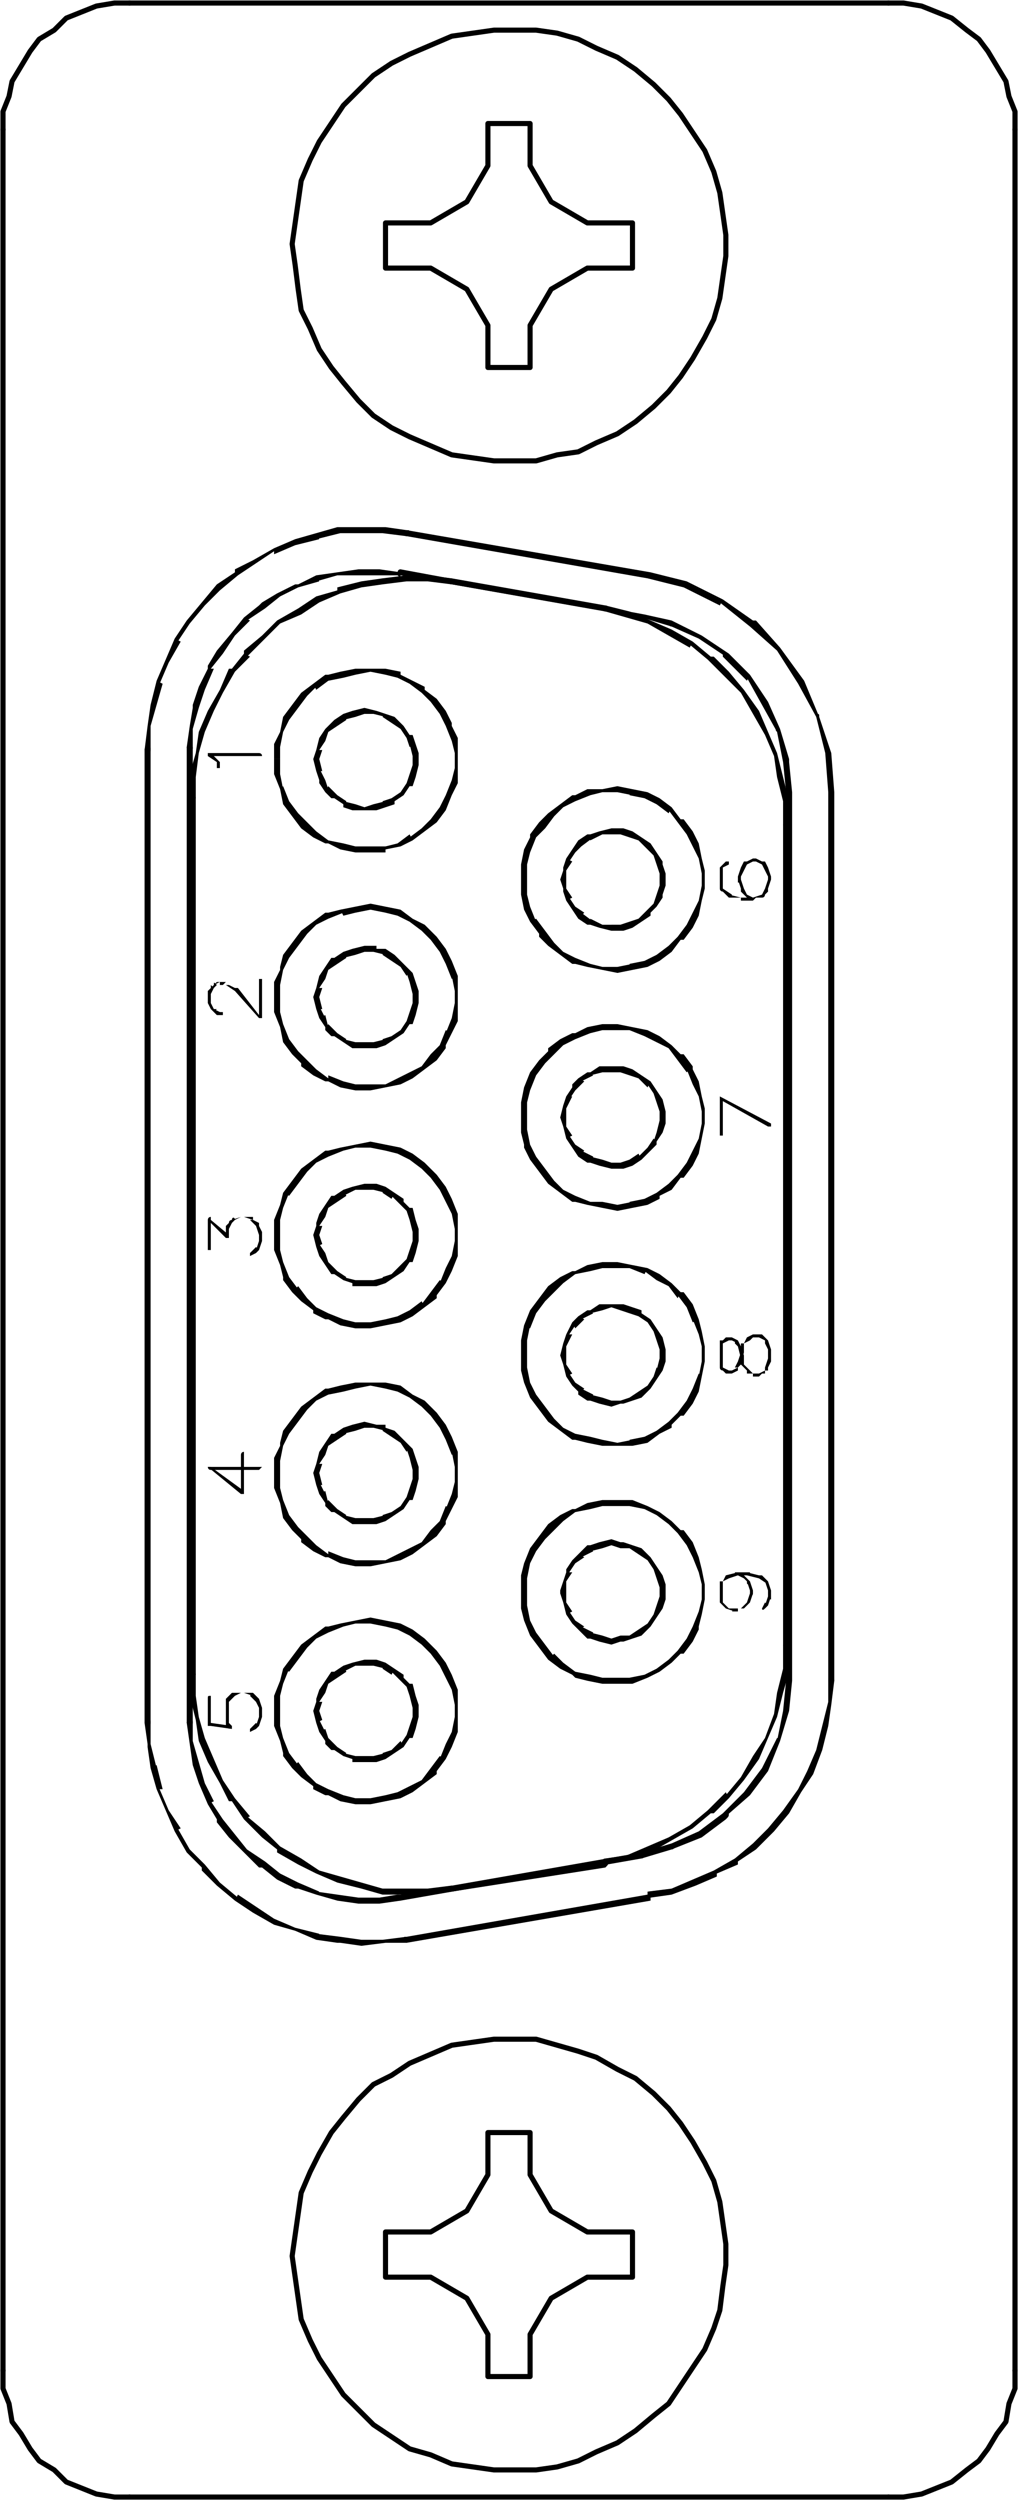 <?xml version="1.0" encoding="UTF-8"?>
<!DOCTYPE svg PUBLIC "-//W3C//DTD SVG 1.1//EN" "http://www.w3.org/Graphics/SVG/1.1/DTD/svg11.dtd">
<!-- Creator: CorelDRAW X8 -->
<svg xmlns="http://www.w3.org/2000/svg" xml:space="preserve" width="8.956mm" height="21.993mm" version="1.1" style="shape-rendering:geometricPrecision; text-rendering:geometricPrecision; image-rendering:optimizeQuality; fill-rule:evenodd; clip-rule:evenodd"
viewBox="0 0 338 830"
 xmlns:xlink="http://www.w3.org/1999/xlink">
 <defs>
  <style type="text/css">
   <![CDATA[
    .str0 {stroke:black;stroke-width:1.695;stroke-linecap:round;stroke-linejoin:round}
    .str1 {stroke:black;stroke-width:1.695;stroke-linecap:round;stroke-linejoin:bevel}
    .fil0 {fill:none;fill-rule:nonzero}
    .fil1 {fill:black;fill-rule:nonzero}
   ]]>
  </style>
 </defs>
 <g id="图层_x0020_1">
  <polygon class="fil0 str0" points="162,122 176,122 176,108 183,96 195,89 210,89 210,74 195,74 183,67 176,55 176,41 162,41 162,55 155,67 143,74 128,74 128,89 143,89 155,96 162,108 "/>
  <polygon class="fil0 str1" points="97,81 98,88 99,96 100,103 103,109 106,116 110,122 114,127 119,133 124,138 130,142 136,145 143,148 150,151 157,152 164,153 171,153 178,153 185,151 192,150 198,147 205,144 211,140 217,135 222,130 226,125 230,119 234,112 237,106 239,99 240,92 241,85 241,78 240,71 239,64 237,57 234,50 230,44 226,38 222,33 217,28 211,23 205,19 198,16 192,13 185,11 178,10 171,10 164,10 157,11 150,12 143,15 136,18 130,21 124,25 119,30 114,35 110,41 106,47 103,53 100,60 99,67 98,74 "/>
  <line class="fil0 str0" x1="337" y1="787" x2="337" y2= "43" />
  <polyline class="fil0 str1" points="337,43 337,37 335,32 334,27 331,22 328,17 325,13 321,10 316,6 311,4 306,2 300,1 295,1 "/>
  <line class="fil0 str0" x1="295" y1="1" x2="43" y2= "1" />
  <g>
   <path class="fil1" d="M48 572c0,-1 1,-1 1,-1 1,0 1,0 1,1l-2 0zm1 7l-1 -7 2 0 0 7 -1 1 0 -1zm1 8l-1 -7 1 -1 2 8 -2 0 0 0zm2 7l-2 -7 2 -1 2 8 -2 0 0 0zm3 7l-3 -7 1 0 3 7 -1 0 0 0zm3 7l-3 -7 1 0 4 6 -2 1 0 0zm4 7l-4 -7 1 -1 4 7 -1 1 0 0zm5 5l-5 -5 1 -1 5 5 -1 2 0 -1zm5 6l-5 -5 1 -2 5 6 -1 1 0 0zm6 5l-6 -5 1 -1 6 5 -1 1 0 0zm6 4l-6 -4 1 -2 6 4 -1 2 0 0zm7 4l-7 -4 1 -2 6 4 0 2 0 0zm7 2l-7 -2 0 -2 7 3 0 1 0 0zm7 3l-7 -3 0 -1 8 2 -1 2 0 0zm7 1l-7 -1 0 -2 8 1 0 2 -1 0zm8 1l-7 -1 0 -2 7 1 0 2 0 0zm8 -1l-8 1 0 -2 7 0 1 1 0 0zm7 0l-7 0 -1 -1 8 -1 0 2zm0 -2c1,0 1,0 1,1 0,0 0,0 -1,1l0 -2z"/>
  </g>
  <g>
   <path class="fil1" d="M65 556c0,0 -1,1 -1,1 -1,0 -1,-1 -1,-1l2 0zm0 -291l0 291 -2 0 0 -291 2 0zm-2 0c0,-1 0,-1 1,-1 0,0 1,0 1,1l-2 0z"/>
  </g>
  <g>
   <path class="fil1" d="M150 192c0,0 1,1 1,1 0,1 -1,1 -1,1l0 -2zm-8 -1l8 1 0 2 -8 -1 0 -2 0 0zm-7 0l7 0 0 2 -7 0 0 -2 0 0zm-8 1l8 -1 0 2 -8 1 0 -2 0 0zm-7 1l7 -1 0 2 -7 1 0 -2 0 0zm-8 2l8 -2 0 2 -7 2 -1 -1 0 -1zm-7 3l7 -2 1 1 -7 3 -1 -2 0 0zm-6 4l6 -4 1 2 -6 4 -1 -2 0 0zm-7 4l7 -4 1 2 -7 3 -1 -1 0 0zm-5 5l5 -5 1 1 -5 5 -1 -1 0 0zm-6 5l6 -5 1 1 -6 6 -1 -1 0 -1zm-4 6l4 -5 2 1 -5 5 -2 -1 1 0zm-4 7l3 -7 2 1 -4 7 -1 -1 0 0zm-4 7l4 -7 1 1 -3 6 -2 0 0 0zm-3 7l3 -7 2 0 -3 7 -2 0 0 0zm-1 7l1 -7 2 0 -2 7 -1 0 0 0zm-2 7l2 -7 1 0 -1 8 -2 0 0 -1zm0 8l0 -7 2 0 0 7 -2 0zm2 0c0,0 -1,1 -1,1 -1,0 -1,-1 -1,-1l2 0z"/>
  </g>
  <g>
   <path class="fil1" d="M150 194c-1,0 -1,-1 -1,-1 0,-1 0,-1 1,-1l0 2zm51 9l-51 -9 0 -2 51 9 0 2zm0 -2c1,0 1,1 1,1 0,0 -1,1 -1,1l0 -2z"/>
  </g>
  <g>
   <path class="fil1" d="M262 274c0,0 0,1 -1,1 0,0 -1,-1 -1,-1l2 0zm0 -8l0 8 -2 0 0 -8 2 0 0 0zm-2 -8l2 8 -2 0 -2 -8 2 0 0 0zm-2 -8l2 8 -2 0 -1 -7 1 -1 0 0zm-3 -7l3 7 -1 1 -3 -7 1 -1 0 0zm-3 -7l3 7 -1 1 -4 -7 2 -1 0 0zm-5 -7l5 7 -2 1 -4 -7 1 -1 0 0zm-5 -6l5 6 -1 1 -5 -5 1 -2 0 0zm-5 -5l5 5 -1 2 -6 -6 1 -1 1 0zm-7 -5l6 5 -1 1 -6 -5 1 -1 0 0zm-7 -4l7 4 -1 2 -7 -4 1 -2 0 0zm-7 -3l7 3 -1 2 -7 -4 1 -1 0 0zm-7 -3l7 3 -1 1 -7 -2 1 -2 0 0zm-8 -2l8 2 -1 2 -7 -2 0 -2zm0 2c-1,0 -1,-1 -1,-1 0,-1 1,-1 1,-1l0 2z"/>
  </g>
  <g>
   <path class="fil1" d="M260 274c0,-1 1,-1 1,-1 1,0 1,0 1,1l-2 0zm0 272l0 -272 2 0 0 272 -2 0zm2 0c0,1 0,1 -1,1 0,0 -1,0 -1,-1l2 0z"/>
  </g>
  <g>
   <path class="fil1" d="M201 619c0,0 -1,0 -1,-1 0,0 0,-1 1,-1l0 2zm8 -2l-8 2 0 -2 7 -1 1 1 0 0zm7 -2l-7 2 -1 -1 7 -3 1 2 0 0zm7 -4l-7 4 -1 -2 7 -3 1 1 0 0zm7 -4l-7 4 -1 -1 7 -4 1 1 0 0zm6 -5l-6 5 -1 -1 6 -5 2 1 -1 0zm6 -5l-5 5 -2 -1 6 -6 1 2 0 0zm5 -6l-5 6 -1 -1 5 -6 1 1 0 0zm5 -7l-5 7 -1 -1 4 -7 2 1 0 0zm3 -7l-3 7 -2 -1 4 -6 1 0 0 0zm3 -7l-3 7 -1 0 3 -8 1 1 0 0zm2 -8l-2 8 -1 -1 1 -7 2 0 0 0zm2 -7l-2 7 -2 0 2 -8 2 0 0 1zm0 -8l0 7 -2 0 0 -8 2 1zm-2 -1c0,0 1,0 1,0 1,0 1,0 1,1l-2 -1z"/>
  </g>
  <g>
   <path class="fil1" d="M201 618c0,0 1,0 1,0 0,1 0,1 -1,2l0 -2zm-51 9l51 -9 0 2 -51 8 0 -1zm0 1c-1,0 -1,0 -1,0 0,-1 0,-1 1,-1l0 1z"/>
  </g>
  <g>
   <path class="fil1" d="M63 556c0,-1 0,-1 1,-1 0,0 1,0 1,1l-2 0zm0 7l0 -7 2 0 0 7 -2 0 0 0zm2 8l-2 -8 2 0 1 7 -1 1 0 0zm1 7l-1 -7 1 -1 2 7 -2 1 0 0zm3 7l-3 -7 2 -1 3 7 -2 1 0 0zm4 7l-4 -7 2 -1 3 7 -1 1 0 0zm3 6l-3 -6 1 -1 4 6 -1 1 -1 0zm5 6l-4 -6 1 -1 5 6 -2 1 0 0zm6 6l-6 -6 1 -1 6 5 -1 2 0 0zm5 4l-5 -4 1 -2 5 5 -1 2 0 -1zm7 5l-7 -4 1 -2 7 4 -1 2 0 0zm6 3l-6 -3 1 -2 6 4 -1 1 0 0zm7 3l-7 -3 1 -1 7 2 -1 2 0 0zm8 2l-8 -2 1 -2 7 2 0 2 0 0zm7 2l-7 -2 0 -2 7 2 0 2 0 0zm8 0l-8 0 0 -2 8 0 0 2 0 0zm7 0l-7 0 0 -2 7 0 0 2 0 0zm8 -1l-8 1 0 -2 8 -1 0 2zm0 -2c0,0 1,1 1,1 0,1 -1,1 -1,1l0 -2z"/>
  </g>
  <g>
   <path class="fil1" d="M105 572l-1 -4 2 0 1 3 -2 1 0 0zm1 3l-1 -3 1 -1 2 4 -2 0 0 0zm2 3l-2 -3 2 -1 1 3 -1 2 0 -1zm2 3l-2 -2 1 -2 3 3 -1 1 -1 0zm4 2l-3 -2 1 -1 3 2 -1 1 0 0zm3 1l-3 -1 0 -1 4 1 -1 2 0 -1zm4 1l-4 0 1 -2 3 0 0 2 0 0zm4 0l-4 0 0 -2 3 0 1 2 0 0zm3 -1l-3 1 -1 -2 4 -1 0 2 0 0zm3 -2l-3 2 -1 -2 3 -1 1 1 0 0zm3 -2l-3 2 -1 -1 3 -3 1 2 0 0zm2 -3l-2 3 -1 -1 2 -3 2 1 -1 0zm2 -3l-1 3 -2 -1 1 -3 2 1 0 0zm1 -4l-1 4 -2 -1 1 -3 2 0 0 0zm0 -4l0 4 -2 0 0 -4 2 0 0 0zm-1 -3l1 3 -2 1 -1 -4 2 0 0 0zm-1 -4l1 4 -2 0 -1 -3 1 -1 1 0zm-3 -2l2 2 -1 1 -2 -2 1 -2 0 1zm-3 -3l3 2 -1 2 -3 -3 1 -1 0 0zm-3 -2l3 2 -1 2 -3 -2 1 -2 0 0zm-3 -1l3 1 0 2 -4 -1 1 -2 0 0zm-4 0l4 0 -1 2 -3 0 0 -2 0 0zm-4 1l4 -1 0 2 -3 0 -1 -1 0 0zm-3 1l3 -1 1 1 -4 2 0 -2 0 0zm-3 2l3 -2 1 2 -3 2 -2 -2 1 0zm-3 3l2 -3 2 2 -3 2 -1 -1 0 0zm-2 3l2 -3 1 1 -1 3 -2 -1 0 0zm-1 3l1 -3 2 1 -2 3 -1 0 0 -1zm-1 4l1 -3 2 0 -1 3 -2 0 0 0z"/>
  </g>
  <g>
   <path class="fil1" d="M91 573l0 -5 2 0 0 5 -2 0 0 0zm2 5l-2 -5 2 0 1 4 -1 1 0 0zm1 4l-1 -4 1 -1 2 5 -2 1 0 -1zm3 5l-3 -4 2 -1 3 4 -2 1 0 0zm3 3l-3 -3 2 -2 3 4 -2 1 0 0zm4 3l-4 -3 2 -1 3 3 -1 2 0 -1zm4 3l-4 -2 1 -2 4 2 0 2 -1 0zm5 2l-4 -2 0 -2 5 2 -1 2 0 0zm5 1l-5 -1 1 -2 4 1 0 2 0 0zm5 0l-5 0 0 -2 5 0 0 2 0 0zm5 -1l-5 1 0 -2 5 -1 0 2 0 0zm5 -1l-5 1 0 -2 4 -1 1 2 0 0zm4 -2l-4 2 -1 -2 4 -2 1 2 0 0zm4 -3l-4 3 -1 -2 4 -2 1 1 0 0zm4 -3l-4 3 -1 -1 3 -4 2 1 0 1zm3 -5l-3 4 -2 -1 3 -4 2 1 0 0zm2 -4l-2 4 -2 0 2 -5 2 1 0 0zm2 -5l-2 5 -2 -1 2 -4 2 0 0 0zm0 -4l0 4 -2 0 1 -5 1 1 0 0zm0 -5l0 5 -1 0 0 -5 1 -1 0 1zm0 -5l0 4 -1 1 -1 -5 2 0 0 0zm-2 -5l2 5 -2 0 -2 -4 2 -1 0 0zm-2 -4l2 4 -2 1 -2 -4 2 -1 0 0zm-3 -4l3 4 -2 1 -3 -4 2 -1 0 0zm-4 -4l4 4 -2 1 -3 -3 1 -2 0 0zm-4 -3l4 3 -1 2 -4 -3 1 -2 0 0zm-4 -2l4 2 -1 2 -4 -2 1 -2 0 0zm-5 -1l5 1 -1 2 -4 -1 0 -2 0 0zm-5 -1l5 1 0 2 -5 -1 0 -2 0 0zm-5 1l5 -1 0 2 -5 0 0 -1 0 0zm-5 1l5 -1 0 1 -4 1 -1 -1 0 0zm-4 1l4 -1 1 1 -5 2 -1 -2 1 0zm-5 3l4 -3 1 2 -4 2 -1 -1 0 0zm-4 3l4 -3 1 1 -3 3 -2 -1 0 0zm-3 4l3 -4 2 1 -3 4 -2 -1 0 0zm-3 4l3 -4 2 1 -3 4 -2 -1 0 0zm-1 4l1 -4 2 0 -2 5 -1 -1 0 0zm-2 5l2 -5 1 1 -1 4 -2 0 0 0zm0 5l0 -5 2 0 0 5 -2 0 0 0z"/>
  </g>
  <g>
   <path class="fil1" d="M69 564c0,-1 0,-1 1,-1 0,0 0,0 0,1l-1 0zm0 9l0 -9 1 0 0 9 0 0 -1 0zm1 0c0,0 0,0 0,0 -1,0 -1,0 -1,0l1 0zm7 1l-7 -1 0 -1 7 1 0 0 0 1zm0 -1c0,0 0,0 0,0 0,1 0,1 0,1l0 -1zm-1 -1l1 1 -1 1 0 -1 -1 0 1 -1zm0 1c-1,0 -1,0 -1,-1 1,0 1,0 1,0l0 1zm0 -3l0 3 -1 0 0 -3 0 0 1 0zm-1 0c0,0 0,0 0,-1 0,0 1,1 1,1l-1 0zm1 -3l0 3 -1 0 0 -3 0 0 1 0zm-1 0c0,0 0,0 0,0 0,0 1,0 1,0l-1 0zm1 -2l0 2 -1 0 0 -3 0 0 1 1zm-1 -1c0,0 1,0 1,0 0,0 0,0 0,1l-1 -1zm3 -1l-2 2 -1 -1 2 -2 0 0 1 1zm-1 -1c0,0 1,0 1,0 0,0 0,1 0,1l-1 -1zm3 0l-2 1 -1 -1 3 0 0 0 0 0zm0 0c0,0 0,0 0,0 0,0 0,0 0,0l0 0zm1 0l-1 0 0 0 1 0 0 0 0 0zm0 0c0,0 1,0 1,0 0,0 -1,0 -1,0l0 0zm3 1l-3 -1 0 0 3 0 0 0 0 1zm0 -1c0,0 0,0 0,1 0,0 0,0 0,0l0 -1zm1 3l-2 -2 1 -1 2 2 0 0 -1 1zm1 -1c0,0 0,1 -1,1 0,0 0,0 0,0l1 -1zm0 3l-1 -2 1 -1 1 3 0 0 -1 0zm1 0c0,0 -1,1 -1,1 0,0 0,0 0,-1l1 0zm-1 3l0 -3 1 0 0 3 0 0 -1 0zm1 0c0,0 -1,0 -1,0 0,0 0,0 0,0l1 0zm-2 3l1 -3 1 0 -1 3 0 0 -1 0zm1 0c0,0 -1,0 -1,0 0,0 0,0 0,0l1 0zm-2 0l1 -1 1 1 -1 1 0 0 -1 -1zm1 1c0,0 -1,0 -1,0 0,-1 0,-1 0,-1l1 1zm-2 0l1 -1 1 1 -2 1 0 -1zm0 1c0,0 0,0 0,-1 0,0 0,0 0,0l0 1z"/>
  </g>
  <g>
   <path class="fil1" d="M105 493l-1 -4 2 0 1 4 -2 0 0 0zm1 3l-1 -3 1 -1 2 4 -2 0 0 0zm2 3l-2 -3 2 -1 1 4 -1 1 0 -1zm2 3l-2 -2 1 -2 3 3 -1 1 -1 0zm4 2l-3 -2 1 -1 3 2 -1 1 0 0zm3 2l-3 -2 0 -1 4 1 -1 2 0 0zm4 0l-4 0 1 -2 3 0 0 2 0 0zm4 0l-4 0 0 -2 3 0 1 2 0 0zm3 -1l-3 1 -1 -2 4 -1 0 2 0 0zm3 -2l-3 2 -1 -2 3 -1 1 1 0 0zm3 -2l-3 2 -1 -1 3 -2 1 1 0 0zm2 -3l-2 3 -1 -1 2 -3 2 1 -1 0zm2 -3l-1 3 -2 -1 1 -3 2 1 0 0zm1 -4l-1 4 -2 -1 1 -3 2 0 0 0zm0 -4l0 4 -2 0 0 -4 2 0 0 0zm-1 -3l1 3 -2 1 -1 -4 2 0 0 0zm-1 -3l1 3 -2 0 -1 -3 1 -1 1 1zm-3 -3l2 2 -1 2 -2 -3 1 -1 0 0zm-3 -3l3 3 -1 1 -3 -2 1 -2 0 0zm-3 -1l3 1 -1 2 -3 -2 1 -2 0 1zm-3 -1l3 0 0 2 -4 -1 1 -1 0 0zm-4 -1l4 1 -1 1 -3 0 0 -2 0 0zm-4 1l4 -1 0 2 -3 1 -1 -2 0 0zm-3 1l3 -1 1 2 -4 1 0 -2 0 0zm-3 2l3 -2 1 2 -3 2 -2 -2 1 0zm-3 3l2 -3 2 2 -3 2 -1 -1 0 0zm-2 3l2 -3 1 1 -1 3 -2 -1 0 0zm-1 4l1 -4 2 1 -2 3 -1 0 0 0zm-1 3l1 -3 2 0 -1 3 -2 0 0 0z"/>
  </g>
  <g>
   <path class="fil1" d="M91 494l0 -5 2 0 0 5 -2 0 0 0zm2 5l-2 -5 2 0 1 4 -1 1 0 0zm1 5l-1 -5 1 -1 2 5 -2 1 0 0zm3 4l-3 -4 2 -1 3 4 -2 1 0 0zm3 3l-3 -3 2 -1 3 3 -2 2 0 -1zm4 4l-4 -3 2 -2 3 3 -1 2 0 0zm4 2l-4 -2 1 -2 4 3 0 1 -1 0zm5 2l-4 -2 0 -2 5 2 -1 2 0 0zm5 1l-5 -1 1 -2 4 1 0 2 0 0zm5 0l-5 0 0 -2 5 0 0 2 0 0zm5 -1l-5 1 0 -2 5 0 0 1 0 0zm5 -1l-5 1 0 -1 4 -2 1 2 0 0zm4 -2l-4 2 -1 -2 4 -2 1 2 0 0zm4 -3l-4 3 -1 -2 4 -2 1 1 0 0zm4 -3l-4 3 -1 -1 3 -4 2 2 0 0zm3 -4l-3 4 -2 -2 3 -3 2 0 0 1zm2 -5l-2 4 -2 0 2 -5 2 1 0 0zm2 -4l-2 4 -2 0 2 -5 2 0 0 1zm0 -5l0 4 -2 0 1 -4 1 0 0 0zm0 -5l0 5 -1 0 0 -5 1 0 0 0zm0 -5l0 5 -1 0 -1 -5 2 0 0 0zm-2 -5l2 5 -2 1 -2 -5 2 -1 0 0zm-2 -4l2 4 -2 1 -2 -4 2 -1 0 0zm-3 -4l3 4 -2 1 -3 -4 2 -1 0 0zm-4 -4l4 4 -2 1 -3 -3 1 -2 0 0zm-4 -2l4 2 -1 2 -4 -3 1 -1 0 0zm-4 -3l4 3 -1 1 -4 -2 1 -2 0 0zm-5 -1l5 1 -1 2 -4 -1 0 -2 0 0zm-5 0l5 0 0 2 -5 -1 0 -1 0 0zm-5 0l5 0 0 1 -5 1 0 -2 0 0zm-5 1l5 -1 0 2 -4 1 -1 -2 0 0zm-4 1l4 -1 1 2 -5 1 -1 -2 1 0zm-5 3l4 -3 1 2 -4 2 -1 -1 0 0zm-4 3l4 -3 1 1 -3 3 -2 -1 0 0zm-3 4l3 -4 2 1 -3 4 -2 -1 0 0zm-3 4l3 -4 2 1 -3 4 -2 -1 0 0zm-1 4l1 -4 2 1 -2 4 -1 0 0 -1zm-2 5l2 -4 1 0 -1 5 -2 -1 0 0zm0 5l0 -5 2 0 0 5 -2 0 0 0z"/>
  </g>
  <g>
   <path class="fil1" d="M69 487c0,0 0,0 0,0 0,0 1,0 1,0l-1 0zm11 9l-11 -9 1 0 11 8 0 0 -1 1zm1 -1c0,0 0,0 0,1 0,0 0,0 -1,0l1 -1zm0 -12l0 12 -1 0 0 -12 1 0zm-1 0c0,0 0,-1 1,-1 0,0 0,1 0,1l-1 0z"/>
  </g>
  <g>
   <path class="fil1" d="M70 488c-1,0 -1,-1 -1,-1 0,0 0,0 1,0l0 1zm16 0l-16 0 0 -1 16 0 0 1zm0 -1c0,0 1,0 1,0 0,0 -1,1 -1,1l0 -1z"/>
  </g>
  <g>
   <path class="fil1" d="M105 335l-1 -4 2 0 1 4 -2 0 0 0zm1 3l-1 -3 1 -1 2 4 -2 0 0 0zm2 3l-2 -3 2 -1 1 4 -1 1 0 -1zm2 3l-2 -2 1 -2 3 3 -1 1 -1 0zm4 2l-3 -2 1 -1 3 2 -1 1 0 0zm3 2l-3 -2 0 -1 4 1 -1 2 0 0zm4 0l-4 0 1 -2 3 0 0 2 0 0zm4 0l-4 0 0 -2 3 0 1 2 0 0zm3 -1l-3 1 -1 -2 4 -1 0 2 0 0zm3 -2l-3 2 -1 -2 3 -1 1 1 0 0zm3 -2l-3 2 -1 -1 3 -2 1 1 0 0zm2 -3l-2 3 -1 -1 2 -3 2 1 -1 0zm2 -3l-1 3 -2 -1 1 -3 2 1 0 0zm1 -4l-1 4 -2 -1 1 -3 2 0 0 0zm0 -4l0 4 -2 0 0 -4 2 0 0 0zm-1 -3l1 3 -2 1 -1 -4 2 0 0 0zm-1 -3l1 3 -2 0 -1 -3 1 -1 1 1zm-3 -3l2 2 -1 2 -2 -3 1 -1 0 0zm-3 -3l3 3 -1 1 -3 -2 1 -2 0 0zm-3 -2l3 2 -1 2 -3 -2 1 -2 0 0zm-3 0l3 0 0 2 -4 -1 1 -2 0 1zm-4 -1l4 0 -1 2 -3 0 0 -2 0 0zm-4 1l4 -1 0 2 -3 1 -1 -2 0 0zm-3 1l3 -1 1 2 -4 1 0 -2 0 0zm-3 2l3 -2 1 2 -3 2 -2 -2 1 0zm-3 3l2 -3 2 2 -3 2 -1 -1 0 0zm-2 3l2 -3 1 1 -1 3 -2 -1 0 0zm-1 4l1 -4 2 1 -2 3 -1 0 0 0zm-1 3l1 -3 2 0 -1 3 -2 0 0 0z"/>
  </g>
  <g>
   <path class="fil1" d="M91 336l0 -5 2 0 0 5 -2 0 0 0zm2 5l-2 -5 2 0 1 4 -1 1 0 0zm1 5l-1 -5 1 -1 2 5 -2 1 0 0zm3 4l-3 -4 2 -1 3 4 -2 1 0 0zm3 3l-3 -3 2 -1 3 3 -2 2 0 -1zm4 4l-4 -3 2 -2 3 3 -1 2 0 0zm4 2l-4 -2 1 -2 4 3 0 1 -1 0zm5 2l-4 -2 0 -2 5 2 -1 2 0 0zm5 1l-5 -1 1 -2 4 1 0 2 0 0zm5 0l-5 0 0 -2 5 0 0 2 0 0zm5 -1l-5 1 0 -2 5 0 0 1 0 0zm5 -1l-5 1 0 -1 4 -2 1 2 0 0zm4 -2l-4 2 -1 -2 4 -2 1 2 0 0zm4 -3l-4 3 -1 -2 4 -2 1 1 0 0zm4 -3l-4 3 -1 -1 3 -4 2 2 0 0zm3 -4l-3 4 -2 -2 3 -3 2 0 0 1zm2 -5l-2 4 -2 0 2 -5 2 1 0 0zm2 -4l-2 4 -2 0 2 -5 2 0 0 1zm0 -5l0 4 -2 0 1 -5 1 1 0 0zm0 -5l0 5 -1 0 0 -5 1 0 0 0zm0 -5l0 5 -1 0 -1 -5 2 0 0 0zm-2 -5l2 5 -2 1 -2 -5 2 -1 0 0zm-2 -4l2 4 -2 1 -2 -4 2 -1 0 0zm-3 -4l3 4 -2 1 -3 -4 2 -1 0 0zm-4 -4l4 4 -2 1 -3 -3 1 -2 0 0zm-4 -2l4 2 -1 2 -4 -3 1 -1 0 0zm-4 -3l4 3 -1 1 -4 -2 1 -2 0 0zm-5 -1l5 1 -1 2 -4 -1 0 -2 0 0zm-5 -1l5 1 0 2 -5 -1 0 -2 0 0zm-5 1l5 -1 0 2 -5 1 0 -2 0 0zm-5 1l5 -1 0 2 -4 1 -1 -2 0 0zm-4 1l4 -1 1 1 -5 2 -1 -2 1 0zm-5 3l4 -3 1 2 -4 2 -1 -1 0 0zm-4 3l4 -3 1 1 -3 3 -2 -1 0 0zm-3 4l3 -4 2 1 -3 4 -2 -1 0 0zm-3 4l3 -4 2 1 -3 4 -2 -1 0 0zm-1 4l1 -4 2 1 -2 4 -1 0 0 -1zm-2 5l2 -4 1 0 -1 5 -2 -1 0 0zm0 5l0 -5 2 0 0 5 -2 0 0 0z"/>
  </g>
  <g>
   <path class="fil1" d="M74 336c0,0 0,0 0,1 0,0 0,0 0,0l0 -1zm-1 0l1 0 0 1 -1 0 -1 0 1 -1zm0 1c-1,0 -1,0 -1,0 0,-1 0,-1 1,-1l0 1zm-2 -2l2 1 -1 1 -1 -1 0 0 0 -1zm0 1c0,0 0,0 0,0 0,-1 0,-1 0,-1l0 1zm0 -1l1 0 -1 1 -1 -1 0 0 1 0zm-1 0c0,0 0,0 0,0 0,-1 0,-1 1,0l-1 0zm0 -2l1 2 -1 0 -1 -2 0 0 1 0zm-1 0c0,0 0,0 1,0 0,0 0,0 0,0l-1 0zm1 -4l0 4 -1 0 0 -4 0 0 1 0zm-1 0c0,0 0,0 1,0 0,0 0,0 0,0l-1 0zm2 -1l-1 2 -1 -1 1 -1 0 0 1 0zm-1 0c0,-1 0,-1 0,-1 1,1 1,1 1,1l-1 0zm2 -1l-1 1 -1 0 1 -1 0 0 1 0zm-1 0c0,-1 0,-1 1,0 0,0 0,0 0,0l-1 0zm2 -1l-2 1 0 0 1 -1 1 0 0 0zm-1 0c1,0 1,0 1,0 0,0 0,0 0,0l-1 0zm2 1l-1 0 0 -1 1 0 0 0 0 1zm0 -1c0,0 1,0 1,0 0,0 -1,1 -1,1l0 -1zm2 1l-2 -1 0 0 2 1 0 0 0 0zm0 0c0,0 0,0 0,0 0,0 0,0 0,0l0 0zm2 2l-3 -2 1 0 2 1 1 0 -1 1zm0 -1c1,1 1,1 1,1 -1,0 -1,0 -1,0l0 -1zm8 10l-8 -9 1 -1 7 9 1 1 -1 0zm0 -1c1,1 1,1 0,1 0,0 0,0 0,0l0 -1zm1 -12l0 13 -1 0 0 -13 1 0zm-1 0c0,0 0,0 0,0 0,0 1,0 1,0l-1 0z"/>
  </g>
  <g>
   <path class="fil1" d="M105 256l-1 -4 2 0 1 4 -2 0 0 0zm1 3l-1 -3 1 -1 2 4 -2 1 0 -1zm2 4l-2 -3 2 -1 1 3 -1 1 0 0zm2 2l-2 -2 1 -2 3 3 -1 1 -1 0zm4 2l-3 -2 1 -1 3 2 -1 2 0 -1zm3 2l-3 -1 0 -2 4 1 -1 2 0 0zm4 0l-4 0 1 -2 3 1 0 1 0 0zm4 0l-4 0 0 -1 3 -1 1 2 0 0zm3 -1l-3 1 -1 -2 4 -1 0 2 0 0zm3 -1l-3 1 -1 -2 3 -1 1 1 0 1zm3 -3l-3 2 -1 -1 3 -2 1 1 0 0zm2 -3l-2 3 -1 -1 2 -3 2 1 -1 0zm2 -3l-1 3 -2 -1 1 -3 2 1 0 0zm1 -4l-1 4 -2 -1 1 -3 2 0 0 0zm0 -3l0 3 -2 0 0 -3 2 -1 0 1zm-1 -4l1 3 -2 1 -1 -4 2 0 0 0zm-1 -3l1 3 -2 1 -1 -3 1 -1 1 0zm-3 -3l2 3 -1 1 -2 -3 1 -1 0 0zm-3 -3l3 3 -1 1 -3 -2 1 -2 0 0zm-3 -1l3 1 -1 2 -3 -2 1 -1 0 0zm-3 -1l3 1 0 1 -4 -1 1 -1 0 0zm-4 -1l4 1 -1 1 -3 0 0 -2 0 0zm-4 1l4 -1 0 2 -3 1 -1 -2 0 0zm-3 1l3 -1 1 2 -4 1 0 -2 0 0zm-3 2l3 -2 1 2 -3 2 -2 -1 1 -1zm-3 3l2 -2 2 1 -3 2 -1 -1 0 0zm-2 3l2 -3 1 1 -1 3 -2 -1 0 0zm-1 4l1 -4 2 1 -2 3 -1 0 0 0zm-1 3l1 -3 2 0 -1 3 -2 0 0 0z"/>
  </g>
  <g>
   <path class="fil1" d="M91 257l0 -5 2 0 0 5 -2 0 0 0zm2 5l-2 -5 2 0 1 5 -1 0 0 0zm1 5l-1 -5 1 -1 2 5 -2 1 0 0zm3 4l-3 -4 2 -1 3 4 -2 1 0 0zm3 4l-3 -4 2 -1 3 3 -2 2 0 0zm4 3l-4 -3 2 -2 3 3 -1 2 0 0zm4 2l-4 -2 1 -2 4 3 0 1 -1 0zm5 2l-4 -2 0 -1 5 1 -1 2 0 0zm5 1l-5 -1 1 -2 4 1 0 2 0 0zm5 0l-5 0 0 -2 5 0 0 2 0 0zm5 0l-5 0 0 -2 5 0 0 1 0 1zm5 -2l-5 1 0 -1 4 -1 1 1 0 0zm4 -2l-4 2 -1 -1 4 -3 1 2 0 0zm4 -3l-4 3 -1 -1 4 -3 1 1 0 0zm4 -3l-4 3 -1 -1 3 -3 2 1 0 0zm3 -4l-3 4 -2 -1 3 -4 2 1 0 0zm2 -5l-2 5 -2 -1 2 -4 2 0 0 0zm2 -4l-2 4 -2 0 2 -5 2 1 0 0zm0 -5l0 5 -2 -1 1 -4 1 0 0 0zm0 -5l0 5 -1 0 0 -5 1 0 0 0zm0 -5l0 5 -1 0 -1 -4 2 -1 0 0zm-2 -4l2 4 -2 1 -2 -5 2 -1 0 1zm-2 -5l2 4 -2 1 -2 -4 2 -1 0 0zm-3 -4l3 4 -2 1 -3 -4 2 -1 0 0zm-4 -3l4 3 -2 1 -3 -3 1 -2 0 1zm-4 -3l4 2 -1 2 -4 -3 1 -1 0 0zm-4 -2l4 2 -1 1 -4 -2 1 -2 0 1zm-5 -2l5 1 -1 2 -4 -1 0 -2 0 0zm-5 0l5 0 0 2 -5 -1 0 -1 0 0zm-5 0l5 0 0 1 -5 1 0 -2 0 0zm-5 1l5 -1 0 2 -4 1 -1 -2 0 0zm-4 1l4 -1 1 2 -5 1 -1 -2 1 0zm-5 3l4 -3 1 2 -4 3 -1 -2 0 0zm-4 3l4 -3 1 1 -3 3 -2 -1 0 0zm-3 4l3 -4 2 1 -3 4 -2 -1 0 0zm-3 4l3 -4 2 1 -3 4 -2 -1 0 0zm-1 5l1 -5 2 1 -2 4 -1 0 0 0zm-2 4l2 -4 1 0 -1 5 -2 -1 0 0zm0 5l0 -5 2 1 0 4 -2 0 0 0z"/>
  </g>
  <g>
   <path class="fil1" d="M73 254c0,1 0,1 0,1 0,0 -1,0 -1,0l1 -1zm0 -1l0 1 -1 1 0 -2 0 -1 1 1zm-1 0c0,0 0,-1 0,-1 0,0 0,0 1,1l-1 0zm-2 -3l2 2 0 1 -3 -2 1 -1 0 0zm-1 1c0,0 0,-1 0,-1 0,0 1,0 1,0l-1 1zm17 0l-16 0 0 -1 16 0 0 1zm0 -1c0,0 1,0 1,1 0,0 -1,0 -1,0l0 -1z"/>
  </g>
  <g>
   <path class="fil1" d="M187 374l-1 -3 2 0 0 3 -1 0 0 0zm1 4l-1 -4 1 0 2 3 -2 1 0 0zm2 3l-2 -3 1 -1 2 3 -1 1 0 0zm2 3l-2 -3 1 -1 3 2 -2 2 0 0zm3 2l-3 -2 1 -2 4 2 -1 2 -1 0zm4 1l-3 -1 0 -2 4 1 -1 2 0 0zm4 1l-4 -1 1 -2 3 1 0 2 0 0zm3 0l-3 0 0 -2 3 0 1 2 -1 0zm4 -1l-3 1 -1 -2 3 -1 1 2 0 0zm3 -2l-3 2 -1 -2 3 -2 1 2 0 0zm3 -3l-3 3 -1 -1 3 -3 1 1 0 0zm2 -2l-2 2 -1 -1 2 -3 1 1 0 1zm2 -4l-2 3 -1 0 1 -3 2 0 0 0zm1 -3l-1 3 -2 0 1 -4 2 1 0 0zm0 -4l0 4 -2 0 0 -4 2 0 0 0zm-1 -4l1 4 -2 0 -1 -3 2 -1 0 0zm-2 -3l2 3 -2 1 -1 -3 1 -1 0 0zm-2 -3l2 3 -1 1 -2 -3 1 -1 0 0zm-3 -2l3 2 -1 2 -3 -3 1 -1 0 0zm-3 -2l3 2 -1 1 -3 -1 1 -2 0 0zm-3 -1l3 1 -1 2 -3 -1 0 -2 1 0zm-4 0l3 0 0 2 -3 0 0 -2 0 0zm-4 0l4 0 0 2 -3 0 -1 -2 0 0zm-3 2l3 -2 1 2 -4 1 -1 -1 1 0zm-4 2l3 -2 2 1 -4 2 -1 -1 0 0zm-2 2l2 -2 2 1 -3 3 -1 -1 0 -1zm-2 4l2 -3 1 1 -2 3 -1 -1 0 0zm-1 3l1 -3 2 0 -2 4 -1 -1 0 0zm-1 4l1 -4 1 1 0 3 -2 0 0 0z"/>
  </g>
  <g>
   <path class="fil1" d="M173 376l0 -5 2 0 0 5 -2 0 0 0zm1 4l-1 -4 2 -1 1 5 -2 1 0 -1zm2 5l-2 -4 2 -1 2 4 -2 1 0 0zm3 4l-3 -4 2 -1 3 4 -2 1 0 0zm3 4l-3 -4 2 -1 3 4 -2 1 0 0zm4 3l-4 -3 2 -1 3 3 -1 1 0 0zm4 3l-4 -3 1 -1 4 2 0 2 -1 0zm5 1l-4 -1 0 -2 5 2 -1 1 0 0zm5 1l-5 -1 1 -1 4 0 0 2 0 0zm5 1l-5 -1 0 -2 5 1 0 2 0 0zm5 -1l-5 1 0 -2 5 -1 0 2 0 0zm5 -1l-5 1 -1 -2 5 -1 1 2 0 0zm4 -2l-4 2 -1 -2 4 -2 1 1 0 1zm4 -3l-4 2 -1 -1 4 -3 1 2 0 0zm3 -4l-3 4 -1 -2 3 -3 2 1 -1 0zm4 -4l-3 4 -2 -1 3 -4 2 1 0 0zm2 -4l-2 4 -2 -1 2 -4 2 1 0 0zm1 -5l-1 5 -2 -1 2 -4 1 0 0 0zm1 -5l-1 5 -1 0 1 -5 1 0 0 0zm0 -5l0 5 -1 0 0 -5 1 0 0 0zm-1 -4l1 4 -1 1 -1 -5 1 0 0 0zm-1 -5l1 5 -1 0 -2 -4 2 -1 0 0zm-2 -4l2 4 -2 1 -2 -5 2 -1 0 1zm-3 -5l3 4 -2 2 -3 -4 1 -2 1 0zm-4 -3l3 3 -1 2 -3 -4 1 -1 0 0zm-4 -3l4 3 -1 1 -4 -2 1 -2 0 0zm-4 -2l4 2 -1 2 -4 -2 1 -2 0 0zm-5 -1l5 1 -1 2 -5 -2 1 -1 0 0zm-5 -1l5 1 0 1 -5 0 0 -2 0 0zm-5 0l5 0 0 2 -5 0 0 -2 0 0zm-5 1l5 -1 0 2 -4 1 -1 -2 0 0zm-4 2l4 -2 1 2 -5 2 -1 -2 1 0zm-5 2l4 -2 1 2 -4 2 -1 -2 0 0zm-4 3l4 -3 1 2 -3 3 -2 -1 0 -1zm-3 4l3 -3 2 1 -3 3 -2 -1 0 0zm-3 4l3 -4 2 1 -3 4 -2 -1 0 0zm-2 5l2 -5 2 1 -2 5 -2 -1 0 0zm-1 5l1 -5 2 1 -1 4 -2 0 0 0zm0 5l0 -5 2 0 0 5 -2 0 0 0z"/>
  </g>
  <g>
   <path class="fil1" d="M256 373c0,0 0,1 0,1 0,0 0,0 -1,0l1 -1zm-17 -9l17 9 -1 1 -16 -9 0 0 0 -1zm0 1c0,0 0,0 0,0 0,-1 0,-1 0,-1l0 1zm0 12l0 -12 1 0 0 12 -1 0zm1 0c0,0 -1,0 -1,0 0,0 0,0 0,0l1 0z"/>
  </g>
  <g>
   <path class="fil1" d="M187 453l-1 -3 2 0 0 3 -1 0 0 0zm1 4l-1 -4 1 0 2 3 -2 1 0 0zm2 3l-2 -3 1 -1 2 3 -1 1 0 0zm2 2l-2 -2 1 -1 3 2 -2 2 0 -1zm3 3l-3 -2 1 -2 4 2 -1 2 -1 0zm4 1l-3 -1 0 -2 4 1 -1 2 0 0zm4 1l-4 -1 1 -2 3 1 0 2 0 0zm3 -1l-3 1 0 -2 3 0 1 1 -1 0zm4 -1l-3 1 -1 -1 3 -1 1 1 0 0zm3 -1l-3 1 -1 -1 3 -2 1 2 0 0zm3 -3l-3 3 -1 -2 3 -2 1 1 0 0zm2 -3l-2 3 -1 -1 2 -3 1 1 0 0zm2 -3l-2 3 -1 -1 1 -3 2 1 0 0zm1 -3l-1 3 -2 0 1 -4 2 1 0 0zm0 -4l0 4 -2 0 0 -4 2 0 0 0zm-1 -4l1 4 -2 0 -1 -3 2 -1 0 0zm-2 -3l2 3 -2 1 -1 -3 1 -1 0 0zm-2 -3l2 3 -1 1 -2 -3 1 -1 0 0zm-3 -2l3 2 -1 1 -3 -2 1 -2 0 1zm-3 -2l3 1 -1 2 -3 -1 1 -2 0 0zm-3 -1l3 1 -1 2 -3 -1 0 -2 1 0zm-4 0l3 0 0 2 -3 -1 0 -1 0 0zm-4 0l4 0 0 1 -3 1 -1 -2 0 0zm-3 2l3 -2 1 2 -4 1 -1 -1 1 0zm-4 2l3 -2 2 1 -4 2 -1 -1 0 0zm-2 2l2 -2 2 1 -3 3 -1 -2 0 0zm-2 4l2 -4 1 1 -2 3 -1 0 0 0zm-1 3l1 -3 2 0 -2 4 -1 -1 0 0zm-1 4l1 -4 1 0 0 4 -2 0 0 0z"/>
  </g>
  <g>
   <path class="fil1" d="M173 455l0 -5 2 0 0 4 -2 1 0 0zm1 4l-1 -4 2 -1 1 5 -2 0 0 0zm2 5l-2 -5 2 0 2 4 -2 1 0 0zm3 4l-3 -4 2 -1 3 4 -2 1 0 0zm3 4l-3 -4 2 -1 3 4 -2 1 0 0zm4 3l-4 -3 2 -1 3 3 -1 1 0 0zm4 3l-4 -3 1 -1 4 2 0 2 -1 0zm5 1l-4 -1 0 -2 5 1 -1 2 0 0zm5 1l-5 -1 1 -2 4 1 0 2 0 0zm5 0l-5 0 0 -2 5 1 0 1 0 0zm5 0l-5 0 0 -1 5 -1 0 2 0 0zm5 -1l-5 1 -1 -2 5 -1 1 2 0 0zm4 -3l-4 3 -1 -2 4 -2 1 1 0 0zm4 -2l-4 2 -1 -1 4 -3 1 1 0 1zm3 -4l-3 3 -1 -1 3 -3 2 1 -1 0zm4 -4l-3 4 -2 -1 3 -4 2 1 0 0zm2 -4l-2 4 -2 -1 2 -4 2 1 0 0zm1 -5l-1 5 -2 -1 2 -5 1 1 0 0zm1 -5l-1 5 -1 0 1 -5 1 0 0 0zm0 -5l0 5 -1 0 0 -5 1 0 0 0zm-1 -5l1 5 -1 0 -1 -4 1 -1 0 0zm-1 -4l1 4 -1 1 -2 -5 2 0 0 0zm-2 -5l2 5 -2 1 -2 -5 2 -1 0 0zm-3 -4l3 4 -2 1 -3 -4 1 -1 1 0zm-4 -3l3 3 -1 2 -3 -4 1 -1 0 0zm-4 -3l4 3 -1 1 -4 -2 1 -2 0 0zm-4 -2l4 2 -1 2 -4 -3 1 -1 0 0zm-5 -1l5 1 -1 2 -5 -2 1 -1 0 0zm-5 -1l5 1 0 1 -5 0 0 -2 0 0zm-5 0l5 0 0 2 -5 0 0 -2 0 0zm-5 1l5 -1 0 2 -4 1 -1 -2 0 0zm-4 2l4 -2 1 2 -5 1 -1 -1 1 0zm-5 2l4 -2 1 1 -4 3 -1 -2 0 0zm-4 3l4 -3 1 2 -3 3 -2 -2 0 0zm-3 4l3 -4 2 2 -3 3 -2 -1 0 0zm-3 4l3 -4 2 1 -3 4 -2 -1 0 0zm-2 5l2 -5 2 1 -2 5 -2 -1 0 0zm-1 5l1 -5 2 0 -1 5 -2 0 0 0zm0 5l0 -5 2 0 0 5 -2 0 0 0z"/>
  </g>
  <g>
   <path class="fil1" d="M239 454l0 -2 1 -1 0 3 0 1 -1 -1zm1 0c0,0 0,1 0,1 0,0 -1,0 -1,-1l1 0zm1 2l-1 -1 0 -1 2 1 -1 1 0 0zm1 -1c0,0 0,0 0,0 0,1 -1,1 -1,1l1 -1zm1 1l-2 0 0 -1 2 0 0 1 0 0zm0 -1c0,0 0,0 0,0 0,0 0,1 0,1l0 -1zm2 0l-2 1 0 -1 2 -1 0 0 0 1zm0 -1c0,0 0,0 0,0 0,0 0,1 0,1l0 -1zm1 -1l-1 1 -1 0 1 -2 1 1 0 0zm-1 -1c0,0 0,0 0,0 1,0 1,0 1,1l-1 -1zm2 -3l-1 4 -1 -1 1 -3 1 0 0 0zm-1 0c0,-1 0,-1 0,-1 1,0 1,1 1,1l-1 0zm1 -3l0 3 -1 0 0 -3 1 0 0 0zm-1 0c0,0 1,0 1,0 0,0 0,0 0,0l-1 0zm3 -1l-2 1 0 0 1 -2 0 0 1 1zm-1 -1c0,0 1,0 1,0 0,0 0,1 0,1l-1 -1zm2 0l-1 1 -1 -1 2 -1 0 0 0 1zm0 -1c0,0 1,0 1,0 0,1 0,1 -1,1l0 -1zm2 1l-2 0 0 -1 2 0 1 0 -1 1zm0 -1c1,0 1,0 1,1 0,0 0,0 -1,0l0 -1zm2 2l-2 -1 1 -1 1 1 0 0 0 1zm0 -1c0,0 0,1 0,1 0,0 0,0 0,0l0 -1zm0 2l0 -1 0 -1 1 1 0 0 -1 1zm1 -1c0,0 0,1 0,1 0,0 0,0 -1,0l1 -1zm0 3l-1 -2 1 -1 1 3 0 0 -1 0zm1 0c0,0 0,0 0,0 0,0 -1,0 -1,0l1 0zm-1 4l0 -4 1 0 0 4 0 0 -1 0zm1 0c0,0 0,0 0,0 -1,0 -1,0 -1,0l1 0zm-2 2l1 -3 1 1 -1 2 0 1 -1 -1zm1 0c0,1 0,1 0,1 -1,0 -1,-1 -1,-1l1 0zm-1 1l0 -1 1 1 -1 0 0 1 0 -1zm0 0c0,1 0,1 0,0 -1,0 -1,0 0,0l0 0zm-2 1l2 -1 0 1 -1 0 -1 1 0 -1zm1 0c-1,1 -1,1 -1,0 0,0 0,0 0,0l1 0zm-3 0l2 0 0 1 -2 0 0 -1 0 0zm0 1c0,0 0,-1 0,-1 0,0 0,0 0,0l0 1zm-1 -2l1 1 0 0 -2 0 0 -1 1 0zm-1 1c0,-1 0,-1 0,-1 0,0 0,0 1,0l-1 1zm-1 -3l2 2 -1 0 -1 -1 -1 -1 1 0zm0 1c-1,-1 -1,-1 0,-1 0,0 0,0 0,0l0 1zm0 -4l0 3 -1 0 0 -2 1 -1 0 0zm-1 1c0,-1 0,-1 0,-1 0,0 1,0 1,0l-1 1zm0 -4l1 3 -1 1 -1 -4 1 0 0 0zm-1 0c0,0 0,0 0,-1 0,0 1,1 1,1l-1 0zm0 -2l1 2 -1 0 -1 -1 1 -1 0 0zm-1 1c0,-1 0,-1 1,-1 0,0 0,0 0,0l-1 1zm-1 -2l2 1 0 1 -2 -1 0 -1 0 0zm0 1c-1,0 -1,0 -1,-1 1,0 1,0 1,0l0 1zm-2 -1l2 0 0 1 -2 0 0 -1 0 0zm0 1c0,0 0,0 0,-1 0,0 0,0 0,0l0 1zm-1 0l1 -1 1 1 -2 1 -1 -1 1 0zm0 1c0,0 0,0 -1,0 0,-1 0,-1 1,-1l0 1zm-1 2l0 -3 1 1 0 2 -1 0 0 0zm1 0c0,0 -1,0 -1,0 0,0 0,0 0,0l1 0zm-1 4l0 -4 1 0 0 4 -1 0 0 0zm1 0c0,0 -1,0 -1,0 0,0 0,0 0,0l1 0z"/>
  </g>
  <g>
   <path class="fil1" d="M187 532l-1 -3 2 -1 0 4 -1 0 0 0zm1 4l-1 -4 1 0 2 3 -2 1 0 0zm2 3l-2 -3 1 -1 2 3 -1 1 0 0zm2 2l-2 -2 1 -1 3 2 -2 1 0 0zm3 3l-3 -3 1 -1 4 2 -1 2 -1 0zm4 1l-3 -1 0 -2 4 1 -1 2 0 0zm4 1l-4 -1 1 -2 3 1 0 2 0 0zm3 -1l-3 1 0 -2 3 -1 1 2 -1 0zm4 -1l-3 1 -1 -2 3 0 1 1 0 0zm3 -1l-3 1 -1 -1 3 -2 1 2 0 0zm3 -3l-3 3 -1 -2 3 -2 1 1 0 0zm2 -3l-2 3 -1 -1 2 -3 1 1 0 0zm2 -3l-2 3 -1 -1 1 -3 2 1 0 0zm1 -3l-1 3 -2 -1 1 -3 2 0 0 1zm0 -4l0 3 -2 0 0 -3 2 -1 0 1zm-1 -4l1 3 -2 1 -1 -3 2 -1 0 0zm-2 -3l2 3 -2 1 -1 -3 1 -1 0 0zm-2 -3l2 3 -1 1 -2 -3 1 -1 0 0zm-3 -3l3 3 -1 1 -3 -2 1 -2 0 0zm-3 -1l3 1 -1 2 -3 -2 1 -1 0 0zm-3 -1l3 1 -1 1 -3 0 0 -2 1 0zm-4 -1l3 1 0 2 -3 -1 0 -2 0 0zm-4 1l4 -1 0 2 -3 1 -1 -2 0 0zm-3 1l3 -1 1 2 -4 1 -1 -2 1 0zm-4 3l3 -3 2 2 -4 2 -1 -1 0 0zm-2 2l2 -2 2 1 -3 2 -1 -1 0 0zm-2 3l2 -3 1 1 -2 3 -1 0 0 -1zm-1 4l1 -3 2 0 -2 3 -1 0 0 0zm-1 3l1 -3 1 0 0 4 -2 0 0 -1z"/>
  </g>
  <g>
   <path class="fil1" d="M173 533l0 -4 2 -1 0 5 -2 1 0 -1zm1 5l-1 -4 2 -1 1 5 -2 0 0 0zm2 5l-2 -5 2 0 2 4 -2 1 0 0zm3 4l-3 -4 2 -1 3 4 -2 1 0 0zm3 4l-3 -4 2 -1 3 4 -2 1 0 0zm4 3l-4 -3 2 -2 3 3 -1 2 0 0zm4 2l-4 -2 1 -2 4 3 0 2 -1 -1zm5 2l-4 -1 0 -2 5 1 -1 2 0 0zm5 1l-5 -1 1 -2 4 1 0 2 0 0zm5 0l-5 0 0 -2 5 0 0 2 0 0zm5 0l-5 0 0 -2 5 0 0 2 0 0zm5 -2l-5 2 -1 -2 5 -1 1 1 0 0zm4 -2l-4 2 -1 -1 4 -2 1 1 0 0zm4 -3l-4 3 -1 -1 4 -3 1 1 0 0zm3 -3l-3 3 -1 -1 3 -3 2 1 -1 0zm4 -4l-3 4 -2 -1 3 -4 2 1 0 0zm2 -4l-2 4 -2 -1 2 -4 2 0 0 1zm1 -5l-1 4 -2 0 2 -5 1 1 0 0zm1 -5l-1 5 -1 -1 1 -4 1 0 0 0zm0 -5l0 5 -1 0 0 -5 1 0 0 0zm-1 -5l1 5 -1 0 -1 -4 1 -1 0 0zm-1 -4l1 4 -1 1 -2 -5 2 0 0 0zm-2 -5l2 5 -2 0 -2 -4 2 -1 0 0zm-3 -4l3 4 -2 1 -3 -4 1 -1 1 0zm-4 -3l3 3 -1 1 -3 -3 1 -1 0 0zm-4 -3l4 3 -1 1 -4 -3 1 -1 0 0zm-4 -2l4 2 -1 1 -4 -2 1 -1 0 0zm-5 -2l5 2 -1 1 -5 -1 1 -2 0 0zm-5 0l5 0 0 2 -5 0 0 -2 0 0zm-5 0l5 0 0 2 -5 0 0 -2 0 0zm-5 1l5 -1 0 2 -4 1 -1 -2 0 0zm-4 2l4 -2 1 2 -5 1 -1 -1 1 0zm-5 2l4 -2 1 1 -4 3 -1 -2 0 0zm-4 3l4 -3 1 2 -3 3 -2 -2 0 0zm-3 4l3 -4 2 2 -3 3 -2 -1 0 0zm-3 4l3 -4 2 1 -3 4 -2 -1 0 0zm-2 5l2 -5 2 1 -2 4 -2 0 0 0zm-1 4l1 -4 2 0 -1 5 -2 0 0 -1zm0 5l0 -4 2 0 0 5 -2 0 0 -1z"/>
  </g>
  <g>
   <path class="fil1" d="M245 523c-1,0 -1,-1 -1,-1 0,0 1,0 1,0l0 1zm2 1l-2 -1 0 -1 2 1 0 0 0 1zm0 -1c0,0 0,0 0,1 0,0 0,0 0,0l0 -1zm1 2l-1 -1 0 -1 2 2 0 0 -1 0zm1 0c0,0 0,0 0,1 -1,0 -1,0 -1,-1l1 0zm0 3l-1 -3 1 0 1 3 0 0 -1 0zm1 0c0,0 0,1 -1,1 0,0 0,0 0,-1l1 0zm-1 1l0 -1 1 0 0 1 0 0 -1 0zm1 0c0,0 0,1 -1,1 0,0 0,-1 0,-1l1 0zm-2 3l1 -3 1 0 -1 3 0 0 -1 0zm1 0c0,0 -1,0 -1,0 0,0 0,0 0,0l1 0zm-3 2l2 -2 1 0 -2 2 0 0 -1 0zm1 0c0,0 0,1 0,0 -1,0 -1,0 -1,0l1 0zm-2 1l2 -1 0 0 -2 1 0 0 0 0zm0 0c0,0 -1,0 -1,0 0,0 0,0 1,0l0 0zm-1 -1l1 0 0 1 -1 0 0 0 0 -1zm0 1c0,0 -1,0 -1,0 0,0 1,-1 1,-1l0 1zm-2 -1l2 0 0 1 -3 -1 0 0 1 0zm-1 0c0,0 0,0 0,0 0,0 0,-1 1,0l-1 0zm-1 -2l2 2 -1 0 -2 -2 0 0 1 0zm-1 0c0,0 0,0 1,0 0,-1 0,-1 0,0l-1 0zm1 -3l0 3 -1 0 0 -3 0 0 1 0zm-1 0c0,0 0,0 0,0 0,0 1,0 1,0l-1 0zm1 -1l0 1 -1 0 0 -1 0 0 1 0zm-1 0c0,0 0,0 0,0 0,0 1,0 1,0l-1 0zm1 -3l0 3 -1 0 0 -3 1 0 0 0zm-1 0c0,0 1,0 1,0 0,0 0,0 0,0l-1 0zm3 -1l-2 1 0 0 1 -2 0 0 1 1zm-1 -1c0,0 0,0 1,0 0,0 0,0 0,1l-1 -1zm4 0l-3 1 -1 -1 4 -1 0 0 0 1zm0 -1c0,0 0,0 0,0 0,1 0,1 0,1l0 -1zm3 1l-3 0 0 -1 3 0 0 0 0 1zm0 -1c1,0 1,0 1,0 0,1 0,1 -1,1l0 -1zm4 2l-4 -1 0 -1 4 1 1 0 -1 1zm0 -1c1,0 1,0 1,0 0,1 -1,1 -1,1l0 -1zm3 3l-3 -2 1 -1 2 2 0 0 0 1zm0 -1c0,0 0,0 0,0 0,1 0,1 0,1l0 -1zm0 3l-1 -3 1 0 1 3 0 0 -1 0zm1 0c0,0 0,1 0,1 0,0 -1,0 -1,-1l1 0zm-1 2l0 -2 1 0 0 2 0 0 -1 0zm1 0c0,0 0,1 0,1 -1,0 -1,-1 -1,-1l1 0zm-2 3l1 -3 1 0 -1 3 0 0 -1 0zm1 0c0,0 0,0 0,0 -1,0 -1,0 -1,0l1 0zm-2 1l1 -2 1 1 -1 1 -1 0zm1 0c-1,1 -1,0 -1,0 0,0 0,0 0,0l1 0z"/>
  </g>
  <g>
   <path class="fil1" d="M187 295l-1 -3 2 0 0 3 -1 1 0 -1zm1 4l-1 -3 1 -1 2 3 -2 1 0 0zm2 3l-2 -3 1 -1 2 3 -1 1 0 0zm2 3l-2 -3 1 -1 3 2 -2 2 0 0zm3 2l-3 -2 1 -2 4 3 -1 1 -1 0zm4 1l-3 -1 0 -2 4 2 -1 1 0 0zm4 1l-4 -1 1 -1 3 0 0 2 0 0zm3 0l-3 0 0 -2 3 0 1 2 -1 0zm4 -1l-3 1 -1 -2 3 -1 1 2 0 0zm3 -2l-3 2 -1 -2 3 -1 1 1 0 0zm3 -2l-3 2 -1 -1 3 -3 1 1 0 1zm2 -3l-2 2 -1 -1 2 -2 1 1 0 0zm2 -3l-2 3 -1 -1 1 -3 2 0 0 1zm1 -4l-1 3 -2 0 1 -3 2 0 0 0zm0 -4l0 4 -2 0 0 -4 2 0 0 0zm-1 -3l1 3 -2 0 -1 -3 2 -1 0 1zm-2 -4l2 3 -2 1 -1 -3 1 -1 0 0zm-2 -3l2 3 -1 1 -2 -2 1 -2 0 0zm-3 -2l3 2 -1 2 -3 -3 1 -1 0 0zm-3 -2l3 2 -1 1 -3 -1 1 -2 0 0zm-3 -1l3 1 -1 2 -3 -1 0 -2 1 0zm-4 0l3 0 0 2 -3 0 0 -2 0 0zm-4 1l4 -1 0 2 -3 0 -1 -1 0 0zm-3 1l3 -1 1 1 -4 2 -1 -2 1 0zm-4 2l3 -2 2 1 -4 3 -1 -2 0 0zm-2 3l2 -3 2 1 -3 3 -1 -1 0 0zm-2 3l2 -3 1 1 -2 3 -1 -1 0 0zm-1 3l1 -3 2 1 -2 3 -1 0 0 -1zm-1 4l1 -3 1 0 0 3 -2 0 0 0z"/>
  </g>
  <g>
   <path class="fil1" d="M173 297l0 -5 2 0 0 5 -2 0 0 0zm1 5l-1 -5 2 0 1 4 -2 1 0 0zm2 4l-2 -4 2 -1 2 5 -2 0 0 0zm3 4l-3 -4 2 -1 3 4 -2 2 0 -1zm3 4l-3 -3 2 -2 3 4 -2 1 0 0zm4 3l-4 -3 2 -1 3 3 -1 1 0 0zm4 3l-4 -3 1 -1 4 2 0 2 -1 0zm5 1l-4 -1 0 -2 5 2 -1 1 0 0zm5 1l-5 -1 1 -1 4 1 0 1 0 0zm5 1l-5 -1 0 -1 5 0 0 2 0 0zm5 -1l-5 1 0 -2 5 -1 0 2 0 0zm5 -1l-5 1 -1 -2 5 -1 1 2 0 0zm4 -2l-4 2 -1 -2 4 -2 1 2 0 0zm4 -3l-4 3 -1 -2 4 -3 1 2 0 0zm3 -4l-3 4 -1 -2 3 -3 2 1 -1 0zm4 -4l-3 4 -2 -1 3 -4 2 1 0 0zm2 -4l-2 4 -2 -1 2 -4 2 1 0 0zm1 -5l-1 5 -2 -1 2 -4 1 0 0 0zm1 -4l-1 4 -1 0 1 -5 1 0 0 1zm0 -5l0 4 -1 0 0 -4 1 -1 0 1zm-1 -5l1 4 -1 1 -1 -5 1 0 0 0zm-1 -5l1 5 -1 0 -2 -4 2 -1 0 0zm-2 -4l2 4 -2 1 -2 -4 2 -1 0 0zm-3 -4l3 4 -2 1 -3 -4 1 -1 1 0zm-4 -4l3 4 -1 1 -3 -4 1 -1 0 0zm-4 -3l4 3 -1 2 -4 -3 1 -2 0 0zm-4 -2l4 2 -1 2 -4 -2 1 -2 0 0zm-5 -1l5 1 -1 2 -5 -1 1 -2 0 0zm-5 -1l5 1 0 2 -5 -1 0 -2 0 0zm-5 1l5 -1 0 2 -5 0 0 -1 0 0zm-5 0l5 0 0 1 -4 1 -1 -2 0 0zm-4 2l4 -2 1 2 -5 2 -1 -2 1 0zm-5 3l4 -3 1 2 -4 2 -1 -1 0 0zm-4 3l4 -3 1 1 -3 3 -2 -1 0 0zm-3 3l3 -3 2 1 -3 4 -2 -2 0 0zm-3 4l3 -4 2 2 -3 3 -2 0 0 -1zm-2 5l2 -4 2 0 -2 5 -2 -1 0 0zm-1 5l1 -5 2 1 -1 4 -2 0 0 0zm0 5l0 -5 2 0 0 5 -2 0 0 0z"/>
  </g>
  <g>
   <path class="fil1" d="M241 286c0,0 1,0 1,0 0,0 0,1 0,1l-1 -1zm-1 1l1 -1 1 1 -2 1 -1 0 1 -1zm0 1c0,0 0,0 0,0 -1,0 -1,0 0,-1l0 1zm-1 2l0 -2 1 0 0 3 -1 -1 0 0zm1 1c0,0 -1,0 -1,0 0,0 0,0 0,-1l1 1zm-1 1l0 -2 1 0 0 2 -1 0 0 0zm1 0c0,1 -1,1 -1,1 0,0 0,0 0,-1l1 0zm-1 3l0 -3 1 0 0 3 0 1 -1 -1zm1 0c0,0 0,1 0,1 0,0 -1,0 -1,-1l1 0zm2 3l-2 -2 0 -1 3 2 -1 1 0 0zm1 -1c0,0 0,0 0,0 0,1 -1,1 -1,1l1 -1zm3 1l-4 0 0 -1 4 1 0 1 0 -1zm0 0c1,0 1,0 1,0 0,0 -1,1 -1,0l0 0zm4 1l-4 0 0 -1 4 0 0 0 0 1zm0 -1c0,0 1,0 1,0 0,0 -1,1 -1,1l0 -1zm3 0l-3 0 0 0 3 -1 1 0 -1 1zm0 -1c0,0 1,0 1,0 0,0 0,1 -1,1l0 -1zm2 -1l-1 1 -1 0 1 -2 1 0 0 1zm-1 -1c1,0 1,0 1,0 0,0 0,0 0,1l-1 -1zm2 -3l-1 3 -1 0 1 -3 1 0 0 0zm-1 0c0,0 1,0 1,0 0,0 0,0 0,0l-1 0zm1 -1l0 1 -1 0 0 -1 1 0 0 0zm-1 0c0,0 0,0 1,0 0,0 0,0 0,0l-1 0zm0 -3l1 3 -1 0 -1 -2 1 -1 0 0zm-1 1c0,0 0,-1 1,-1 0,0 0,0 0,0l-1 1zm0 -3l1 2 -1 1 -1 -2 0 -1 1 0zm-1 1c0,0 0,-1 0,-1 0,0 0,0 1,0l-1 1zm-2 -2l2 1 0 1 -2 -1 0 -1 0 0zm0 1c-1,0 -1,0 -1,-1 0,0 1,0 1,0l0 1zm-1 -1l1 0 0 1 -1 0 0 -1 0 0zm0 1c0,0 0,0 0,0 0,-1 0,-1 0,-1l0 1zm-2 0l2 -1 0 1 -2 1 -1 -1 1 0zm0 1c0,0 -1,0 -1,0 0,-1 0,-1 1,-1l0 1zm-2 1l1 -2 1 1 -1 2 -1 -1 0 0zm1 1c-1,0 -1,0 -1,0 0,0 0,0 0,-1l1 1zm-2 2l1 -3 1 1 -1 2 -1 0 0 0zm1 0c0,1 -1,1 -1,1 0,0 0,-1 0,-1l1 0zm-1 1l0 -1 1 0 0 1 -1 0 0 0zm1 0c0,1 0,1 -1,1 0,0 0,0 0,-1l1 0zm0 3l-1 -3 1 0 1 3 -1 1 0 -1zm1 0c0,0 0,1 -1,1 0,0 0,0 0,-1l1 0zm0 2l-1 -1 1 -1 1 2 0 1 -1 -1zm1 0c0,0 0,0 0,0 0,1 0,1 -1,0l1 0zm2 1l-2 0 0 -1 2 1 0 0zm0 0c1,0 1,0 1,0 0,0 -1,1 -1,0l0 0z"/>
  </g>
  <g>
   <path class="fil1" d="M105 414l-1 -4 2 0 1 3 -2 1 0 0zm1 3l-1 -3 1 -1 2 3 -2 1 0 0zm2 3l-2 -3 2 -1 1 3 -1 1 0 0zm2 3l-2 -3 1 -1 3 3 -1 1 -1 0zm4 2l-3 -2 1 -1 3 2 -1 1 0 0zm3 1l-3 -1 0 -1 4 1 -1 2 0 -1zm4 1l-4 0 1 -2 3 0 0 2 0 0zm4 0l-4 0 0 -2 3 0 1 2 0 0zm3 -1l-3 1 -1 -2 4 -1 0 2 0 0zm3 -2l-3 2 -1 -2 3 -1 1 1 0 0zm3 -2l-3 2 -1 -1 3 -3 1 2 0 0zm2 -3l-2 3 -1 -2 2 -2 2 1 -1 0zm2 -3l-1 3 -2 -1 1 -3 2 1 0 0zm1 -4l-1 4 -2 -1 1 -3 2 0 0 0zm0 -4l0 4 -2 0 0 -4 2 0 0 0zm-1 -3l1 3 -2 1 -1 -4 2 0 0 0zm-1 -4l1 4 -2 0 -1 -3 1 -1 1 0zm-3 -2l2 2 -1 1 -2 -2 1 -2 0 1zm-3 -3l3 2 -1 2 -3 -3 1 -1 0 0zm-3 -2l3 2 -1 2 -3 -2 1 -2 0 0zm-3 -1l3 1 0 2 -4 -1 1 -2 0 0zm-4 0l4 0 -1 2 -3 0 0 -2 0 0zm-4 1l4 -1 0 2 -3 0 -1 -1 0 0zm-3 1l3 -1 1 1 -4 2 0 -2 0 0zm-3 2l3 -2 1 2 -3 2 -2 -2 1 0zm-3 3l2 -3 2 2 -3 2 -1 -1 0 0zm-2 3l2 -3 1 1 -1 3 -2 -1 0 0zm-1 3l1 -3 2 1 -2 3 -1 0 0 -1zm-1 4l1 -3 2 0 -1 3 -2 0 0 0z"/>
  </g>
  <g>
   <path class="fil1" d="M91 415l0 -5 2 0 0 5 -2 0 0 0zm2 5l-2 -5 2 0 1 4 -1 1 0 0zm1 4l-1 -4 1 -1 2 5 -2 1 0 -1zm3 5l-3 -4 2 -1 3 4 -2 1 0 0zm3 3l-3 -3 2 -2 3 4 -2 1 0 0zm4 3l-4 -3 2 -1 3 3 -1 2 0 -1zm4 3l-4 -2 1 -2 4 2 0 2 -1 0zm5 2l-4 -2 0 -2 5 2 -1 2 0 0zm5 1l-5 -1 1 -2 4 1 0 2 0 0zm5 0l-5 0 0 -2 5 0 0 2 0 0zm5 -1l-5 1 0 -2 5 -1 0 2 0 0zm5 -1l-5 1 0 -2 4 -1 1 2 0 0zm4 -2l-4 2 -1 -2 4 -2 1 2 0 0zm4 -3l-4 3 -1 -2 4 -3 1 2 0 0zm4 -3l-4 3 -1 -1 3 -4 2 1 0 1zm3 -5l-3 4 -2 -1 3 -4 2 1 0 0zm2 -4l-2 4 -2 0 2 -5 2 1 0 0zm2 -5l-2 5 -2 -1 2 -4 2 0 0 0zm0 -4l0 4 -2 0 1 -5 1 1 0 0zm0 -5l0 5 -1 0 0 -5 1 -1 0 1zm0 -5l0 4 -1 1 -1 -5 2 0 0 0zm-2 -5l2 5 -2 0 -2 -4 2 -1 0 0zm-2 -4l2 4 -2 1 -2 -4 2 -1 0 0zm-3 -4l3 4 -2 1 -3 -4 2 -1 0 0zm-4 -4l4 4 -2 1 -3 -3 1 -2 0 0zm-4 -3l4 3 -1 2 -4 -3 1 -2 0 0zm-4 -2l4 2 -1 2 -4 -2 1 -2 0 0zm-5 -1l5 1 -1 2 -4 -1 0 -2 0 0zm-5 -1l5 1 0 2 -5 -1 0 -2 0 0zm-5 1l5 -1 0 2 -5 0 0 -1 0 0zm-5 1l5 -1 0 1 -4 1 -1 -1 0 0zm-4 1l4 -1 1 1 -5 2 -1 -2 1 0zm-5 3l4 -3 1 2 -4 2 -1 -1 0 0zm-4 3l4 -3 1 1 -3 3 -2 -1 0 0zm-3 4l3 -4 2 1 -3 4 -2 -1 0 0zm-3 4l3 -4 2 1 -3 4 -2 -1 0 0zm-1 4l1 -4 2 0 -2 5 -1 -1 0 0zm-2 5l2 -5 1 1 -1 4 -2 0 0 0zm0 5l0 -5 2 0 0 5 -2 0 0 0z"/>
  </g>
  <g>
   <path class="fil1" d="M70 415c0,0 0,0 0,0 -1,0 -1,0 -1,0l1 0zm0 -10l0 10 -1 0 0 -10 1 0 0 0zm-1 0c0,0 0,-1 1,-1 0,0 0,1 0,1l-1 0zm6 6l-6 -6 1 0 6 5 0 0 -1 1zm1 -1c0,0 0,1 0,1 0,0 0,0 -1,0l1 -1zm0 -2l0 2 -1 0 0 -2 0 -1 1 1zm-1 0c0,-1 1,-1 1,-1 0,0 0,0 0,1l-1 0zm2 -2l-1 2 -1 -1 1 -1 0 0 1 0zm-1 0c0,-1 1,-1 1,-1 0,1 0,1 0,1l-1 0zm2 -1l-1 1 -1 0 1 -1 0 0 1 0zm-1 0c0,-1 1,-1 1,0 0,0 0,0 0,0l-1 0zm3 -1l-2 1 -1 0 3 -1 0 0 0 0zm0 0c0,-1 0,0 0,0 0,0 0,0 0,0l0 0zm1 0l-1 0 0 0 1 0 0 0 0 0zm0 0c0,0 1,0 1,0 0,0 -1,0 -1,0l0 0zm3 1l-3 -1 0 0 3 0 0 1 0 0zm0 -1c0,1 0,1 0,1 0,0 0,0 0,0l0 -1zm1 3l-2 -2 1 0 2 1 0 1 -1 0zm1 -1c0,1 0,1 -1,1 0,0 0,0 0,0l1 -1zm0 4l-1 -3 1 0 1 2 0 0 -1 1zm1 -1c0,1 -1,1 -1,1 0,0 0,0 0,0l1 -1zm-1 3l0 -3 1 0 0 3 0 0 -1 0zm1 0c0,0 -1,0 -1,0 0,0 0,0 0,0l1 0zm-2 3l1 -3 1 0 -1 3 0 0 -1 0zm1 0c0,0 -1,0 -1,0 0,0 0,0 0,0l1 0zm-2 0l1 -1 1 1 -1 1 0 0 -1 -1zm1 1c0,0 0,0 -1,0 0,0 0,0 0,-1l1 1zm-2 0l1 -1 1 1 -2 1 0 -1zm0 1c0,0 0,0 0,0 0,0 0,-1 0,-1l0 1z"/>
  </g>
  <g>
   <path class="fil1" d="M48 249c0,-1 1,-1 1,-1 1,0 1,0 1,1l-2 0zm0 323l0 -323 2 0 0 323 -2 0zm2 0c0,0 0,1 -1,1 0,0 -1,-1 -1,-1l2 0z"/>
  </g>
  <g>
   <path class="fil1" d="M135 645c0,0 -1,-1 -1,-1 0,-1 0,-1 1,-1l0 2zm81 -14l-81 14 0 -2 80 -14 1 2zm-1 -2c1,0 1,0 1,0 0,1 0,1 0,2l-1 -2z"/>
  </g>
  <g>
   <path class="fil1" d="M216 630c-1,0 -1,0 -1,-1 0,0 0,0 0,-1l1 2zm7 -1l-7 1 -1 -2 8 -1 0 2 0 0zm8 -3l-8 3 0 -2 7 -3 1 2 0 0zm7 -3l-7 3 -1 -2 7 -3 1 1 0 1zm7 -4l-7 3 -1 -1 7 -4 1 1 0 1zm6 -5l-6 4 -1 -1 6 -5 1 2 0 0zm6 -6l-6 6 -1 -2 5 -5 2 1 0 0zm5 -6l-5 6 -2 -1 5 -6 2 1 0 0zm4 -7l-4 7 -2 -1 5 -7 1 1 0 0zm4 -6l-4 6 -1 -1 3 -6 2 1 0 0zm3 -8l-3 8 -2 -1 3 -7 2 0 0 0zm2 -8l-2 8 -2 0 2 -8 2 0 0 0zm1 -7l-1 7 -2 0 2 -8 1 1 0 0zm1 -8l-1 8 -1 0 0 -8 2 0zm-2 0c0,-1 0,-1 1,-1 0,0 1,0 1,1l-2 0z"/>
  </g>
  <g>
   <path class="fil1" d="M277 558c0,0 -1,1 -1,1 -1,0 -1,-1 -1,-1l2 0zm0 -295l0 295 -2 0 0 -295 2 0 0 0zm-2 0c0,0 0,-1 1,-1 0,0 1,1 1,1l-2 0zm1 -13l1 13 -2 0 -1 -13 2 0 0 0zm-2 0c0,0 0,-1 1,-1 0,0 1,1 1,1l-2 0zm-2 -12l4 12 -2 0 -3 -12 1 0 0 0zm-1 0c0,0 0,-1 0,-1 1,0 1,0 1,1l-1 0zm-4 -12l5 12 -1 0 -6 -11 2 -1 0 0zm-2 1c0,-1 0,-1 1,-1 0,-1 1,0 1,0l-2 1zm-6 -12l8 11 -2 1 -7 -11 1 -1 0 0zm-1 1c0,0 0,-1 0,-1 1,0 1,0 1,0l-1 1zm-7 -10l8 9 -1 1 -9 -8 1 -2 1 0zm-2 2c0,-1 0,-1 0,-2 1,0 1,0 2,0l-2 2zm-9 -9l10 7 -1 2 -10 -8 1 -1 0 0zm-1 1c-1,0 -1,0 -1,-1 1,0 1,0 2,0l-1 1zm-11 -7l12 6 -1 2 -12 -6 1 -2 0 0zm-1 2c0,0 0,-1 0,-1 0,-1 1,-1 1,-1l-1 2zm-11 -5l12 3 -1 2 -12 -3 1 -2 0 0zm-1 2c0,0 -1,-1 0,-1 0,-1 0,-1 1,-1l-1 2zm-80 -16l81 14 -1 2 -80 -14 0 -2zm0 2c-1,0 -1,-1 -1,-1 0,-1 1,-1 1,-1l0 2z"/>
  </g>
  <g>
   <path class="fil1" d="M135 176c1,0 1,0 1,1 0,0 0,1 -1,1l0 -2zm-7 -1l7 1 0 2 -8 -1 1 -2 0 0zm-8 0l8 0 -1 2 -7 0 0 -2 0 0zm-7 0l7 0 0 2 -7 0 -1 -2 1 0zm-8 2l7 -2 1 2 -8 2 0 -2 0 0zm-7 2l7 -2 1 2 -8 2 0 -2 0 0zm-7 3l7 -3 0 2 -7 3 0 -2 0 0zm-7 4l7 -4 0 1 -6 4 -1 -1 0 0zm-6 3l6 -3 1 1 -6 4 -1 -1 0 -1zm-6 5l6 -4 1 1 -6 5 -1 -2 0 0zm-5 6l5 -6 1 2 -5 5 -1 -1 0 0zm-5 6l5 -6 1 1 -5 6 -1 -1 0 0zm-4 6l4 -6 1 1 -4 6 -1 -1 0 0zm-3 7l3 -7 2 1 -4 7 -1 -1 0 0zm-3 7l3 -7 1 1 -3 7 -1 -1 0 0zm-2 8l2 -8 2 1 -2 7 -2 0 0 0zm-1 7l1 -7 2 0 -2 7 -1 0 0 0zm-1 8l1 -8 1 0 0 8 -2 0zm2 0c0,0 0,1 -1,1 0,0 -1,-1 -1,-1l2 0z"/>
  </g>
  <g>
   <path class="fil1" d="M62 248c0,0 1,0 1,0 1,0 1,0 1,0l-2 0zm0 324l0 -324 2 0 0 324 -2 0zm2 0c0,0 0,1 -1,1 0,0 -1,-1 -1,-1l2 0z"/>
  </g>
  <g>
   <path class="fil1" d="M62 572c0,-1 1,-1 1,-1 1,0 1,0 1,1l-2 0zm1 7l-1 -7 2 0 0 6 -1 1 0 0zm1 7l-1 -7 1 -1 2 7 -2 1 0 0zm2 6l-2 -6 2 -1 2 7 -2 0 0 0zm3 7l-3 -7 2 0 3 6 -2 1 0 0zm3 5l-3 -5 1 -1 4 6 -2 1 0 -1zm4 6l-4 -5 2 -1 4 5 -2 1 0 0zm5 5l-5 -5 2 -1 4 5 -1 1 0 0zm5 5l-5 -5 1 -1 6 4 -1 2 -1 0zm6 4l-5 -4 1 -2 5 4 -1 2 0 0zm6 3l-6 -3 1 -2 6 3 0 2 -1 0zm7 2l-6 -2 0 -2 7 3 -1 1 0 0zm7 2l-7 -2 0 -1 7 1 0 2 0 0zm7 1l-7 -1 0 -2 7 1 0 2 0 0zm7 0l-7 0 0 -2 7 0 0 2 0 0zm7 -1l-7 1 0 -2 6 -1 1 2zm-1 -2c1,0 1,0 1,1 0,0 0,1 0,1l-1 -2z"/>
  </g>
  <g>
   <path class="fil1" d="M133 631c-1,0 -1,0 -1,-1 0,0 0,-1 1,-1l0 2zm80 -14l-80 14 0 -2 80 -14 0 2 0 0zm0 -2c0,0 1,0 1,1 0,0 0,1 -1,1l0 -2zm10 -1l-10 3 0 -2 10 -3 0 2 0 0zm0 -2c0,0 1,0 1,1 0,0 0,1 -1,1l0 -2zm10 -2l-10 4 0 -2 9 -4 1 2 0 0zm-1 -2c1,0 1,0 1,1 1,0 0,1 0,1l-1 -2zm9 -4l-8 6 -1 -2 8 -6 1 1 0 1zm-1 -2c1,0 1,0 2,0 0,1 0,1 -1,2l-1 -2zm9 -6l-8 7 -1 -1 7 -7 2 1 0 0zm-2 -1c1,0 1,0 2,0 0,1 0,1 0,1l-2 -1zm8 -7l-6 8 -2 -1 6 -8 2 1 0 0zm-2 -1c1,-1 1,-1 2,0 0,0 0,0 0,1l-2 -1zm6 -9l-4 10 -2 -1 5 -10 1 1 0 0zm-1 -1c0,0 0,0 1,0 0,0 0,1 0,1l-1 -1zm4 -9l-3 10 -1 0 2 -10 2 0 0 0zm-2 0c0,-1 1,-1 1,-1 1,0 1,1 1,1l-2 0zm3 -10l-1 10 -2 0 1 -10 2 0 0 0zm-2 0c0,-1 1,-1 1,-1 1,0 1,0 1,1l-2 0zm2 -295l0 295 -2 0 0 -295 2 0 0 0zm-2 0c0,0 1,-1 1,-1 1,0 1,1 1,1l-2 0zm1 -10l1 10 -2 0 -1 -10 2 -1 0 1zm-2 0c0,-1 1,-1 1,-1 1,0 1,0 1,1l-2 0zm-1 -11l3 10 -2 1 -2 -10 1 -1 0 0zm-1 1c-1,-1 0,-1 0,-1 1,0 1,0 1,0l-1 1zm-3 -10l4 9 -1 1 -5 -9 2 -1 0 0zm-2 1c0,-1 0,-1 1,-1 0,-1 1,0 1,0l-2 1zm-4 -10l6 9 -2 1 -5 -9 1 -1 0 0zm-1 1c-1,0 -1,0 0,-1 0,0 1,0 1,0l-1 1zm-6 -8l7 7 -1 2 -8 -8 2 -1 0 0zm-2 1c0,0 0,-1 0,-1 1,0 1,0 2,0l-2 1zm-7 -7l9 6 -1 1 -9 -6 1 -1 0 0zm-1 1c0,0 0,-1 0,-1 0,0 1,0 1,0l-1 1zm-9 -6l10 5 -1 1 -9 -4 0 -2 0 0zm0 2c-1,0 -1,-1 -1,-1 0,-1 1,-1 1,-1l0 2zm-9 -4l9 2 0 2 -10 -3 1 -1 0 0zm-1 1c0,0 -1,0 -1,-1 1,0 1,0 2,0l-1 1zm-80 -16l81 15 -1 1 -80 -14 0 -2zm0 2c-1,0 -1,0 -1,-1 0,0 0,-1 1,-1l0 2z"/>
  </g>
  <g>
   <path class="fil1" d="M133 190c0,0 0,0 0,1 0,0 0,1 -1,0l1 -1zm-7 -1l7 1 -1 1 -6 0 0 -2 0 0zm-7 0l7 0 0 2 -7 0 0 -2 0 0zm-7 1l7 -1 0 2 -7 0 0 -1 0 0zm-7 1l7 -1 0 1 -7 2 0 -2 0 0zm-6 3l6 -3 1 2 -7 2 -1 -1 1 0zm-7 3l6 -3 1 1 -6 3 -1 -1 0 0zm-5 3l5 -3 1 1 -5 4 -2 -1 1 -1zm-6 5l5 -4 2 1 -6 4 -1 -1 0 0zm-4 5l4 -5 2 1 -5 5 -1 -1 0 0zm-5 6l5 -6 1 1 -4 6 -2 -1 0 0zm-3 5l3 -5 2 1 -4 5 -1 0 0 -1zm-3 7l3 -6 2 0 -3 7 -2 -1 0 0zm-2 6l2 -6 2 1 -2 6 -2 0 0 -1zm-1 7l1 -6 2 0 -2 7 -1 -1 0 0zm-1 7l1 -7 1 0 0 7 -2 0zm2 0c0,1 0,1 -1,1 0,0 -1,0 -1,-1l2 0z"/>
  </g>
  <polyline class="fil0 str1" points="43,1 38,1 32,2 27,4 22,6 18,10 13,13 10,17 7,22 4,27 3,32 1,37 1,43 "/>
  <line class="fil0 str0" x1="1" y1="43" x2="1" y2= "787" />
  <polyline class="fil0 str1" points="1,787 1,793 3,798 4,804 7,808 10,813 13,817 18,820 22,824 27,826 32,828 38,829 43,829 "/>
  <line class="fil0 str0" x1="43" y1="829" x2="295" y2= "829" />
  <polyline class="fil0 str1" points="295,829 300,829 306,828 311,826 316,824 321,820 325,817 328,813 331,808 334,804 335,798 337,793 337,787 "/>
  <polygon class="fil0 str0" points="162,789 176,789 176,775 183,763 195,756 210,756 210,741 195,741 183,734 176,722 176,708 162,708 162,722 155,734 143,741 128,741 128,756 143,756 155,763 162,775 "/>
  <polygon class="fil0 str1" points="97,749 98,756 99,763 100,770 103,777 106,783 110,789 114,795 119,800 124,805 130,809 136,813 143,815 150,818 157,819 164,820 171,820 178,820 185,819 192,817 198,814 205,811 211,807 217,802 222,798 226,792 230,786 234,780 237,773 239,767 240,759 241,752 241,745 240,738 239,731 237,724 234,718 230,711 226,705 222,700 217,695 211,690 205,687 198,683 192,681 185,679 178,677 171,677 164,677 157,678 150,679 143,682 136,685 130,689 124,692 119,697 114,703 110,708 106,715 103,721 100,728 99,735 98,742 "/>
 </g>
</svg>
